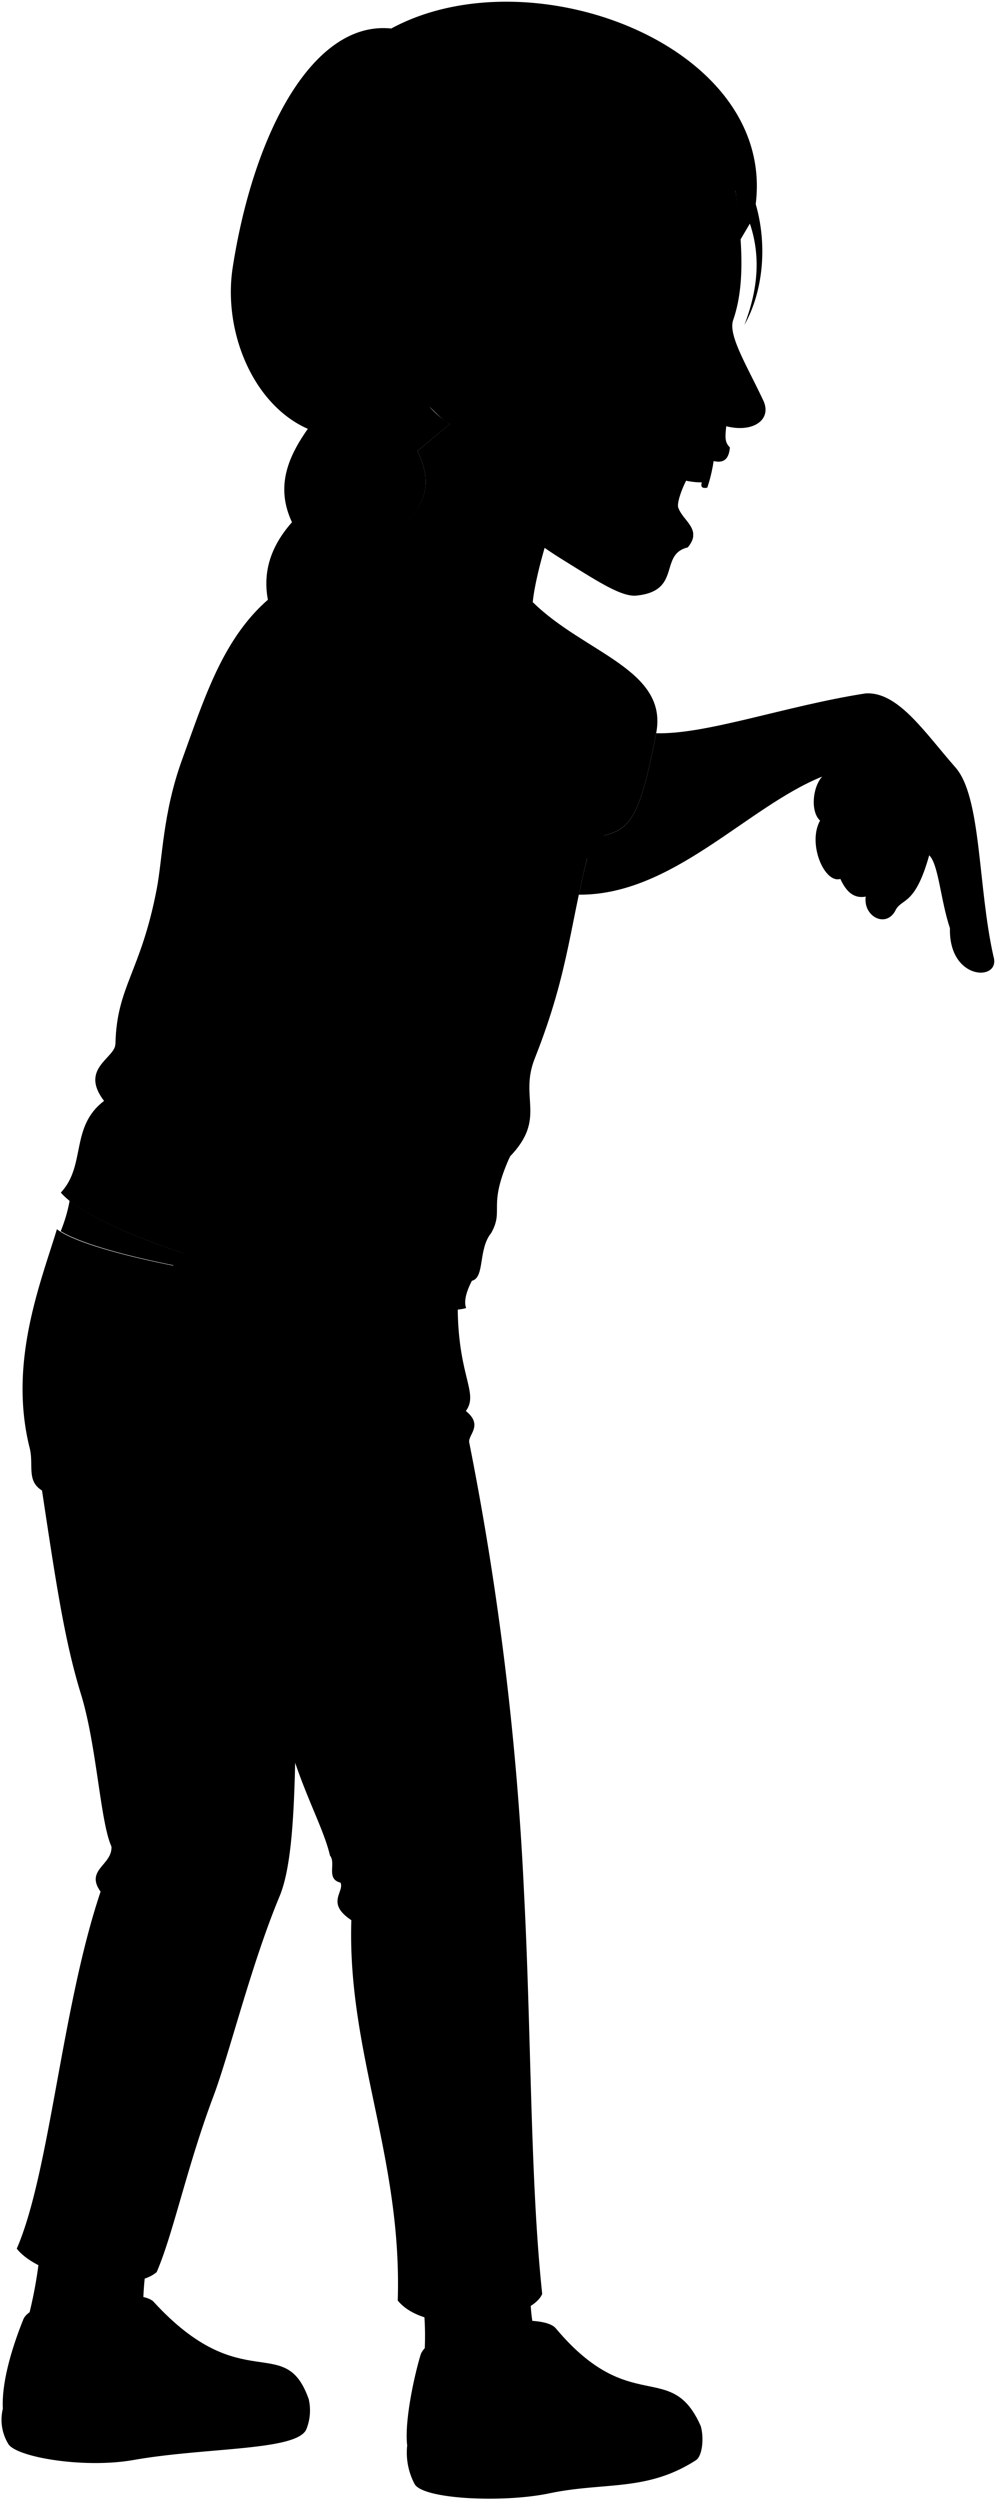 <svg viewBox="0 0 150.3 376.92">
  <g class="soleWhite">
    <path d="M105.75,365.77c.5,1.73.26,4.49-.74,5.13-7.45,4.79-13.79,3.23-22.17,5-7,1.45-19,.88-20.27-1.41a10.09,10.09,0,0,1-1.13-5.76Z"/>
    <path d="M46.57,361.62.43,363.13a7,7,0,0,0,.81,5.29c1.12,2,11.4,3.77,18.92,2.44,11-1.94,24.8-1.35,26.09-4.68A7.6,7.6,0,0,0,46.57,361.62Z"/>
  </g>
  <g class="sashaShoe">
    <path d="M83.86,351c11.32,13.49,17.4,4.58,21.89,14.76-6,5.21-14.73,4.45-23,6.07-10.07,2-19.85,0-21.3-3.13-.44-3.39.92-10,2-13.64C64.67,350.87,81.49,348.19,83.86,351Z"/>
    <path d="M23.17,347c13.37,14.6,19.79,4.5,23.4,14.64-5,4.21-14.8,3.71-24.54,5.24s-20.6-.59-21.6-3.73c-.21-3.63,1.14-8.65,3.09-13.49C4.94,346.11,21.16,344.79,23.17,347Z"/>
  </g>
  <g class="sashaSock">
    <path d="M80,345c.08,3.73.19,7.44,2.54,9.27.43,4.72-17.73,7.21-18.67,2.61a42.34,42.34,0,0,0-.18-10.9Z"/>
    <path d="M22.13,340.91c-.46,3.73-.94,8.35.16,9.88-1.22,4.55-18.44,3-18.49.31a66.52,66.52,0,0,0,2.27-12Z"/>
  </g>
  <path class="sashaPants" d="M69.13,194.17c-.58,13,3.32,15.59,1.17,18.55,2.7,2.17.27,3.61.51,4.75a455.25,455.25,0,0,1,8.26,67.69c1.13,21.66.93,43.66,2.75,60.66-1.65,4.11-17.15,6.71-21.8,1,.69-21.57-7.64-37.44-7-57.34-3.92-2.59-1-4.27-1.64-5.66-2.23-.55-.63-2.91-1.58-4.07-.88-3.72-3.17-7.89-5.26-14-.2,8.88-.68,16.12-2.35,20.13-4.31,10.33-7.55,23.69-10,30.19-4,10.65-6.06,20.75-8.55,26.47C19.7,345.92,6.11,343.58,2.53,339c5-11.52,6.75-36.31,12.65-53.82-2.38-3.3,1.79-4,1.64-6.8-1.69-3.7-2.22-15.23-4.59-22.93-2.47-8-3.77-16.71-5.89-30.75-2.38-1.44-1.22-3.87-1.86-6.39-3.22-12.84,1.58-24.71,4.11-33C14.59,190,51.54,196.24,69.13,194.17Z"/>
  <path class="sashaShirt" d="M80.43,90.81c7.78,7.65,20.44,10.13,18.59,19.73-2.72,14.11-4.2,14.76-9.62,15.78-3.48,12.67-3.29,19.61-8.71,33.27-2.38,6,1.85,8.95-3.74,14.77-3.45,7.67-.82,7.94-2.83,11.53-2,2.45-.92,6.71-2.91,7.2-1,1.93-1.19,3.25-.87,4.11-7.58,2.33-54-9-61.16-17.41,3.84-4.1,1.37-9.91,6.52-13.82-3.75-4.9,1.67-6.42,1.72-8.59.19-8.68,3.81-10.78,6.22-23.3.91-4.71.91-11.51,3.85-19.59,5.2-14.28,9.18-29,30.65-30.81Z"/>
  <path class="clothesDisplayLine" d="M19.62,201.65c-1.58,8.45-1.15,16.18,3.13,22.54"/>
  <g class="clothesOverlapLine">
    <path d="M94,121.66c.48.67.06,2-.53,2.68"/>
    <path d="M84.54,102.06c-4.07,2.79-7.88,8-8.54,13"/>
    <path d="M31.6,231.88c2.95,1.06,6.91,19.63,12.93,33.84"/>
    <path d="M19.11,228.06c4,3.86,10.18,3.17,12.49,3.82,2.13.6,8.87,3.36,16.9,1"/>
    <path d="M80.92,352c2,.21,2.56,3.49,5.08,4.52"/>
    <path d="M21.73,348.56c1.78,1.05,1.55,2.4,4.13,4"/>
  </g>
  <g class="clothesFoldLine">
    <path d="M76.94,104.89A12.65,12.65,0,0,0,76,115.05c2.58-6.55,8.7-7.18,15.8-6.21"/>
    <path d="M72.74,110.12a13,13,0,0,0,.45,8.28"/>
    <path d="M95.61,107.93c-3.49-2.39-7.22-3.35-11.46-1.4"/>
    <path d="M65.88,104.47C64,113.41,64,121.44,66.93,128"/>
    <path d="M61.35,121.16c-.14,5.27.38,9.67,2,12.57"/>
    <path d="M15.7,166c6.78,5.19,18.43,8.59,2.72,6.24"/>
    <path d="M78,154.31a34.58,34.58,0,0,1-10.1,9"/>
    <path d="M25.43,167.69a43.14,43.14,0,0,0,12.7,5.59"/>
    <path d="M71.09,172.42c-6.33,4.54-12.86,6.4-19.56,5.8"/>
    <path d="M16.38,175.22a64.15,64.15,0,0,0,18.26,4.45"/>
    <path d="M77,174.36c-11.13,8.15-21.68,8.15-21.78,10.22s8.56,1.84,15.31-.27"/>
    <path d="M71.21,193.09c-3.73,1-16.43-.9-25.18-3.6"/>
    <path d="M17.42,157.38c.15,2.6,2.09,3.68-.4,4.67"/>
    <path d="M70.3,212.72c-1.84,1.77-5.84,3.54-10.91,4.79"/>
    <path d="M71.17,216.21a7.07,7.07,0,0,1-3.91,2.23"/>
    <path d="M56.58,233.59a34,34,0,0,1-15,2.27"/>
    <path d="M25.59,234.21a26.3,26.3,0,0,1-7.48-2.74"/>
    <path d="M37.1,237.1c2.6,3,5,4.9,6.71,7.74"/>
    <path d="M29.86,236.05c-1.54,1.83-2.44,6.17-3.1,11.41"/>
    <path d="M70.5,278.79c-3.22,2-7.28,3.06-12.48,2.86"/>
    <path d="M26.21,277.94a36.21,36.21,0,0,1-7.77-1.57"/>
    <path d="M53,289.49c3.57,1.21,9.19,1,12.35-.42"/>
    <path d="M15.18,285.13a14.73,14.73,0,0,0,7.15,1.9"/>
    <path d="M16.82,278.33c6.6,3.8,18,1.83,18.5,4.45.3,1.7-7.4,1.82-14.44.13"/>
    <path d="M6.34,224.65a4.26,4.26,0,0,0,2.22.7"/>
    <path d="M24.81,327.33c-4.27,5.16-8.6,10-14.2,7.88"/>
    <path d="M76.13,336.34c-1.75,3.43-8.91,7.16-13.39,5.85"/>
    <path d="M20.16,335.26c-2.09,1.73-4.85,1.89-2.46,5.14"/>
    <path d="M7.37,338.23c3.39-.16,7-1.07,7.25,1.9"/>
    <path d="M51.37,283.83c8.61,3.23,16.94-2.31,17.64-.42s-3,3.63-8,3.53"/>
  </g>
  <path class="teeth" d="M107.79,68.52a21.71,21.71,0,0,1-1.06,5c-.89.18-1-.25-.82-.8a10.73,10.73,0,0,1-2.58-.3C104,68.9,105,67.79,107.79,68.52Z"/>
  <line class="teethOverlapLine" x1="105.91" y1="72.68" x2="106.08" y2="72.12"/>
  <path class="gum" d="M104.26,70.1a20.89,20.89,0,0,0,3.25.37,19.36,19.36,0,0,0,.28-2C105.71,68,104.83,68.45,104.26,70.1Z"/>
  <g class="eye">
    <circle class="sclera" cx="104.07" cy="48.96" r="5.76"/>
    <path class="irisGreen" d="M106.37,52.1c.35,0,1.28-1.33,1.38-3.06s-.64-3.18-1-3.21A17.66,17.66,0,0,0,106.37,52.1Z"/>
    <path class="pupil" d="M107.26,50.24c.28,0,.45-.52.49-1.2s-.06-1.23-.34-1.24A10,10,0,0,0,107.26,50.24Z"/>
  </g>
  <g class="skinAshkenazi">
    <path d="M10.51,181a22.74,22.74,0,0,1-1.35,4.61c4.5,2.83,19.23,6.09,34,7.78C29.88,190.12,15.87,185.33,10.51,181Z"/>
    <path d="M124.06,117.08c-11.38,4.59-22.57,17.91-36.72,17.8.59-2.77,1.25-5.6,2.06-8.56,5.42-1,6.9-1.67,9.62-15.78v0c7.54.22,19.55-4.13,31.56-6,4.9-.35,8.92,5.83,13.56,11.11,4,4.45,3.39,18,5.79,28.59,1.11,3.75-6.78,3.65-6.58-4.3-1.43-4.27-1.71-9.63-3.13-11-2.08,7.45-4,6.48-5,8.13-1.37,3-5,1.16-4.58-1.9-1.68.31-2.86-.57-3.83-2.67-2.38.76-5-5.31-3.06-8.79C122.3,122.38,122.58,118.75,124.06,117.08Z"/>
    <path d="M45.59,190.82c9.09-15.51,21.46-27.51,27.63-39.48,5.87-11.4,15.49-20.82,20.74-29.68-2.09-4.42-12.77-9.51-18-6.61-6.92,7.27-12.71,21-18.65,26.75-8.16,8-13.85,26.46-23.05,41.95C32.05,185.5,24,189.1,23.37,199c-.7,1.4-2.36,2.64-2.32,4,.06,1.67,1.69,2.82,3.12,3.27a3.62,3.62,0,0,0,1.72,3.16c-2.3.93-2.53,3.2-.85,3.63,3.08.81,5.46,3.28,8.94,1.61,3.1,2.19,5.47.36,7.67-.81s5.77-3.53,5.73-5.53C48.73,198.21,43,194.8,45.59,190.82Z"/>
    <path d="M93.47,62.31l-24.57.75L63,68c2,4.2,2,7.91-3.24,12.1.94,2.39-.68,6.75,1.53,6.94a116.89,116.89,0,0,1,19.1,3.78C80.91,85.09,86.48,65.9,93.47,62.31Z"/>
    <path d="M71.85,63.07c-3.21,2.24-4.4.81-6.93-1.66-32.41-15.16,19.68-65,45.49-37,1.28,9.43,2.44,17.46.23,23.84-.79,2.27,2,6.73,4.55,12.14,1.33,2.86-1.5,4.9-5.6,3.87-.15,1.56-.26,2.4.54,3.17C109.85,71,107,69,106.18,69.21c-1.67.39-4.23,6.11-3.83,7.32.66,2,3.71,3.28,1.42,6-4.38,1.06-.83,6.58-7.74,7.26-2.24.22-5.79-2.11-10.94-5.3s-9.23-6.4-11.43-11.55m34-25.8c-2.75-.26-4.57.89-6.36,1.78a21.49,21.49,0,0,1,6,2A6,6,0,0,0,107.63,47.11Z"/>
  </g>
  <g class="skinOverlapLine">
    <path d="M143.87,122.51c-2.22.64-2.94,3.57-3.64,6.33"/>
    <path d="M129.55,118c-.26,3.56,1.79,7.79,4.17,9.41a9.18,9.18,0,0,1-.54,3.65c-1.45.33-2.28,1.5-2.52,4"/>
    <path d="M131.26,132.61c-3.3-1-2.38-3.54-3.41-5.19-.87-2,1.83-4,3.37-2.89"/>
    <path d="M126.83,132.4c-1.69-5.7-1.55-11.42,2.83-12.22"/>
    <path d="M123.77,123.61c.56-1.3,2-2,2.86-1.23"/>
    <path d="M25.66,196.42a10,10,0,0,0-2.29,2.6"/>
    <path d="M32,199.65c-2.4,2-7.17,5.71-7.78,6.64"/>
    <path d="M41.85,207.5c-6.22,3.68-11,9.32-14,2.69"/>
    <path d="M37.47,203.8c-5.65,3.77-8.7,8-11.58,5.65"/>
    <path d="M34,214.69A3.76,3.76,0,0,1,32.83,213"/>
  </g>
  <g class="skinFoldLine">
    <path d="M127.16,115.78l-3.1,1.3"/>
    <path d="M69.27,51.21c-2.21-10.21-14.54-2-5.94,6.09"/>
    <path d="M68.76,52.44c-1.68,1.48,2,4.72.4,5.67-1.1.65-.6-1.78-3.56-2.42-3.13-.68-2.07-5.82.74-4.94"/>
  </g>
  <path class="skinEdgeLine" d="M30.07,193.38c3.1.13,2.09,2.43,4.89,3.15,4.94,1.28,2.48,3.44,6,4.37,6.41,1.7,2.62,4.57,4.87,5.45"/>
  <path class="skinCreaseLine" d="M63.78,151.47c-2.26-.29-4.11-1.1-5.13-2.92"/>
  <g class="hairLightBrown">
    <path d="M45.14,43.8s-1,17.84,1.51,20.57c-3.12,4.35-5.15,8.9-2.59,14.36-3.54,4-5.05,8.71-2.82,14.53-2.78,3.08-4.53,6.51-3.5,10.87-2.87,2.74-4.93,6-3.64,11.18-3.79,2.83-5.4,6.26-3.36,10.67-7.3,7.66-2.43,10.84-5.76,15.86-11.5,10.19.35,13.59-7.77,23.67,8.91-5.7,13.21-12.35,12.73-22.11-.17-4.51,4.11-5.16,3.38-12,3.38-2,4.48-5.18,3.81-9.31,3.59-3.07,4.94-7.24,5.27-11.91C54.48,103.54,67.7,45.82,45.14,43.8Z"/>
    <path d="M67.9,63.91a13.08,13.08,0,0,1-3-2.5L51.45,59.7c-2.61,3.79-4.3,8-.49,15-2.65,1.9-3.65,4.74-1.05,9.66-2.71,3.4-3.61,7.51-1.7,12.73-3,3.36-4.2,7.36-1.92,12.7-2.78,2.37-4.08,5.67-2.71,10.63-3.27,4-5.53,9-2.71,14.44-2.52,3.81-1.81,7.24-3.44,10.07-8.46,5.69-8.35,16.35-2.73,25.42-3.57-10.9,9.57-10.63,7.43-23.85-.43-4,3.46-5.07,3.3-7.78,3.89-1.68,4-5.27,4-8.91,5.14-3.86,4.09-8.2,3.39-12.51,3.2-2.55,2.83-6.06,2.47-9.57,4.09-3.86,3.18-8.3,2.22-12.75,4.91-4.22,4.47-9.39,2.32-14.86C65,75.9,65,72.19,63,68Z"/>
    <path d="M111.66,36.25l1.5-2.54c1.41,4.21,1.55,9.09-.83,15.28,2.88-5.09,3.48-12.12,1.71-18.22,3-24-34-37.85-55-26.47-11.7-1.23-20.73,15.51-23.92,36-2.39,15.34,10.54,34.43,29.8,21.1-3.47-2.4-5.77-5.6-6.18-8.89a43.58,43.58,0,0,0,11.59-3.43c3.21-1.65,0,2.63,7.2,8.17-.78-5.86.91-9.82,1.77-13.59,3.5-2.9,7.57-3.62,12.27-8.33-2.41,3.77-5.53,8.43-8.35,11.95C91,39.43,100.64,32.56,106.8,22.54A33.38,33.38,0,0,1,111,28.77C111.26,31.21,111.5,33.71,111.66,36.25Z"/>
  </g>
  <g class="lipFemaleMedium">
    <path d="M102.35,76.53c-.74,2-.57,4.58,1.42,6C106.06,79.81,103,78.53,102.35,76.53Z"/>
    <path d="M106.18,69.21c.78-.18,3.67,1.79,3.95-1.74C108.82,68,107.62,67.75,106.18,69.21Z"/>
  </g>
  <path class="cheekLine" d="M106.3,60.77c-.13,6.35-4.38,7.24-5,10.39"/>
  <path class="noseLine" d="M111.85,63.1c-3-.53-4,1.65-5.95.69"/>
  <g class="eyeLidLine">
    <path d="M107.63,47.11c1.49,0,.81-2.62-.14-2.87"/>
    <path d="M107.25,50.94c1.1.55,1.07,1.38-.48,2.87"/>
  </g>
  <path class="eyeCornerLine" d="M101.27,48.89a1.62,1.62,0,0,1-.89.1"/>
  <path class="eyeCreaseLine" d="M102.08,47c1.78-.57,3.53-1.91,6.4-1.29"/>
  <path class="eyebrowLightBrown" d="M97.9,42.42c6.35-4.45,9.33.12,13,.23C107.52,46.81,105.14,40.08,97.9,42.42Z"/>
  <g class="sashaHairTie">
    <path d="M43.57,142.42c-.18.47-5.22-1.36-5-1.83-.41-.13-1.57,3.75-1.31,4.28.27.75,4.15,2.1,4.88,1.76C42.65,146.4,44,142.56,43.57,142.42Z"/>
    <path d="M26.06,137.64c-.15.48,5.19,2.16,5.34,1.68.4.14-.94,3.81-1.46,4.08-.68.42-4.58-.85-5-1.56C24.68,141.32,25.65,137.51,26.06,137.64Z"/>
  </g>
  <g class="hairOverlapLine">
    <path d="M48.73,67c-3.14,3.86-2.85,8.57.11,14.82"/>
    <path d="M47.84,79.54c-5.93,7.86-1.9,10.21-.75,18.94"/>
    <path d="M45.85,92.79c-8.23,8.08-4.06,11-3.45,17.42"/>
    <path d="M41.19,104.64c-8.19,7.35-4.7,11-4.06,17.48"/>
    <path d="M36.32,117.58c-6.31,5-4.39,7.66-3,13.85"/>
    <path d="M44.06,78.73a8.78,8.78,0,0,1,2.87-2.07"/>
    <path d="M41.24,93.26a15.14,15.14,0,0,1,3.95-2.81"/>
    <path d="M37.74,104.13a8.24,8.24,0,0,1,3.07-1.89"/>
    <path d="M34.1,115.31a3.71,3.71,0,0,1,1.75-1"/>
    <path d="M30.74,126a2.42,2.42,0,0,1,1.23-.53"/>
    <path d="M32.44,127.88a10.42,10.42,0,0,0-6.09,7.43"/>
    <path d="M60.94,63.76A33.31,33.31,0,0,1,63,68"/>
    <path d="M53.37,65.88c.54,4.16,4.56,8.38,6.43,14.21"/>
    <path d="M56.63,73.32c-10,7.16-.7,11.45.85,21.63"/>
    <path d="M53.8,85.35c-8.15,7.22.17,11.74,1.46,22.35"/>
    <path d="M51.46,96.45c-6.42,5.7-1,10.17,1.33,20.82"/>
    <path d="M49.52,107.13c-6.7,8.56-.49,12.53-.12,22.65"/>
    <path d="M47.3,119.73c-7.53,8.11-2.16,10.27-1.87,19"/>
    <path d="M40.87,134.83a11.2,11.2,0,0,1,3-3.83"/>
    <path d="M43.58,120.39a8.32,8.32,0,0,0,1,2.84"/>
    <path d="M46.29,109.76a6.86,6.86,0,0,0,.64,1.94"/>
    <path d="M48.21,97.06a6.52,6.52,0,0,0,.91,2.27"/>
    <path d="M49.91,84.33a16,16,0,0,0,1.69,3.42"/>
    <path d="M51,74.67a6.87,6.87,0,0,0,2,2.31"/>
    <path d="M111,28.77a24.72,24.72,0,0,1,2.19,4.94"/>
    <path d="M111.93,26.4A18.41,18.41,0,0,1,114,30.77"/>
    <path d="M93.41,32.49a9.52,9.52,0,0,1-1.84,2.85"/>
    <path d="M79.3,43.67a38.7,38.7,0,0,1-9,5.42"/>
    <path d="M58.74,52.52a15.68,15.68,0,0,1-3.76.13"/>
  </g>
</svg>
